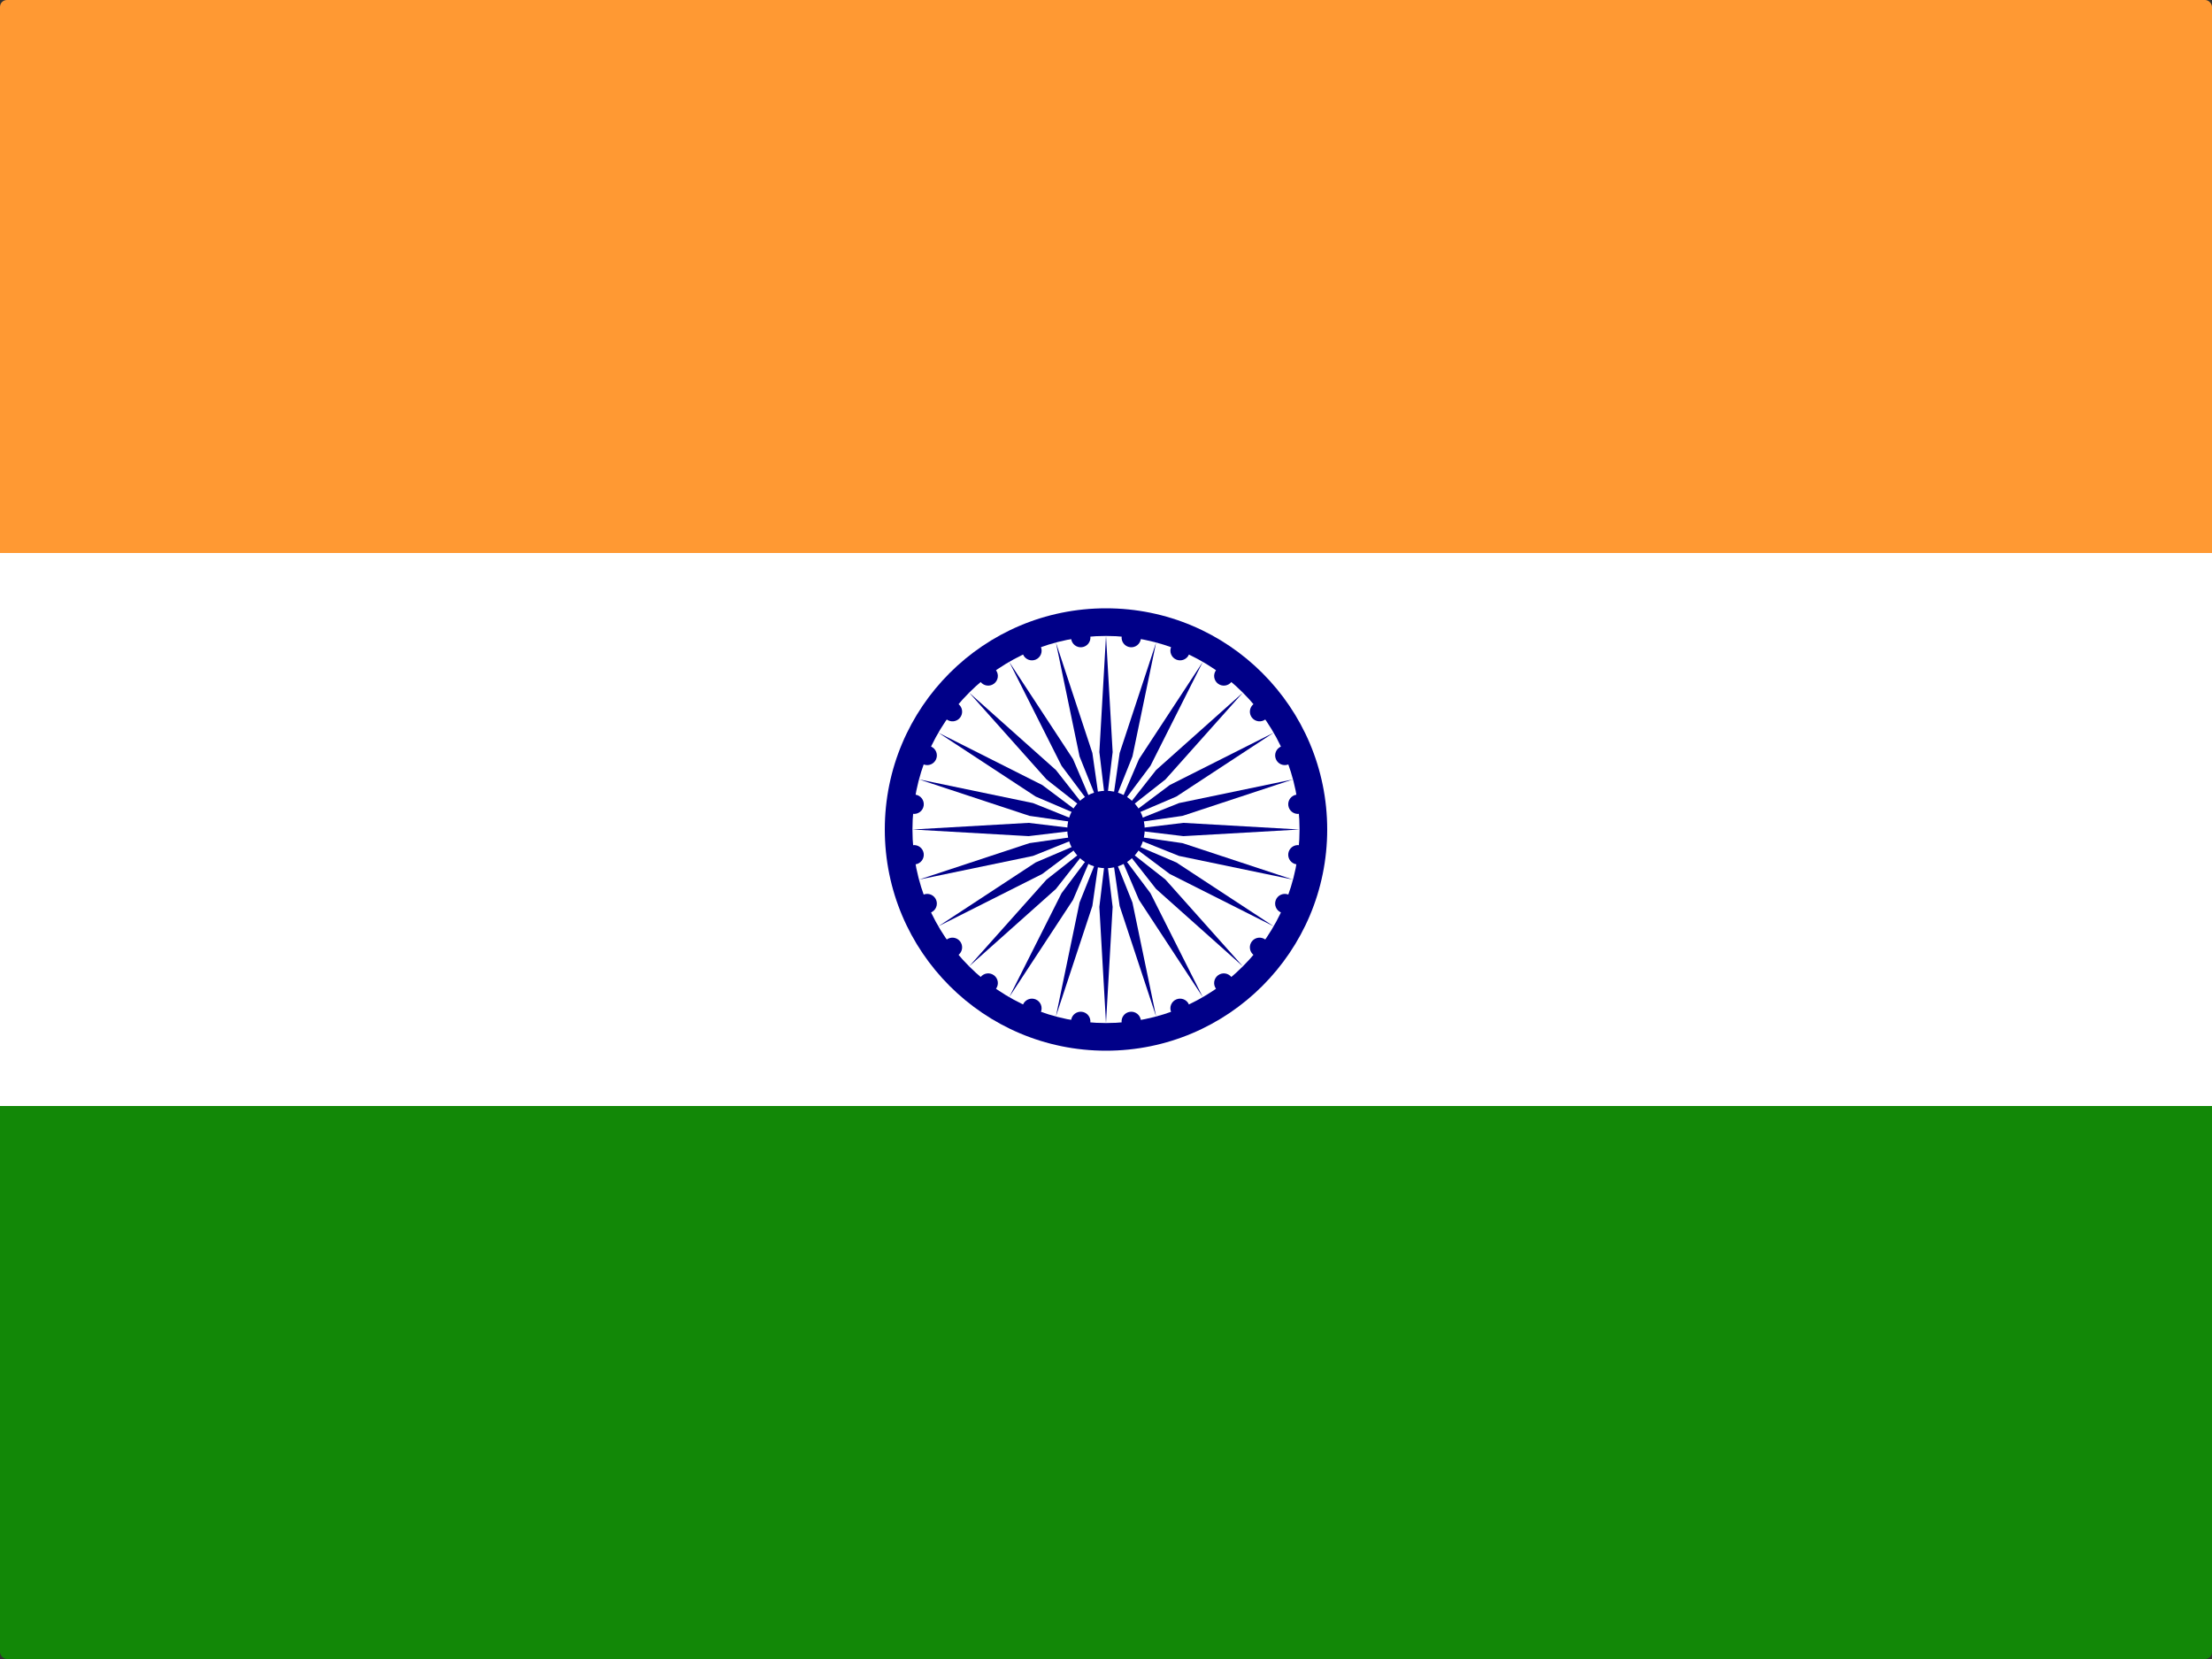 <svg width="640" height="480" viewBox="0 0 640 480" fill="none" xmlns="http://www.w3.org/2000/svg">
<rect x="0" y="0" width="640" height="480" fill="#333333" stroke="none"/>
<g clip-path="url(#clip0_874_610)">
<path d="M0 0H640V160H0V0Z" fill="#FF9933"/>
<path d="M0 160H640V320H0V160Z" fill="white"/>
<path d="M0 320H640V480H0V320Z" fill="#128807"/>
<path d="M320 304C355.346 304 384 275.346 384 240C384 204.654 355.346 176 320 176C284.654 176 256 204.654 256 240C256 275.346 284.654 304 320 304Z" fill="#000088"/>
<path d="M320 296C350.928 296 376 270.928 376 240C376 209.072 350.928 184 320 184C289.072 184 264 209.072 264 240C264 270.928 289.072 296 320 296Z" fill="white"/>
<path d="M320.001 251.2C326.186 251.2 331.201 246.186 331.201 240C331.201 233.814 326.186 228.8 320.001 228.8C313.815 228.8 308.801 233.814 308.801 240C308.801 246.186 313.815 251.2 320.001 251.2Z" fill="#000088"/>
<path d="M375.154 250.086C376.688 250.287 378.094 249.208 378.296 247.675C378.498 246.142 377.419 244.735 375.885 244.533C374.352 244.332 372.946 245.411 372.744 246.944C372.542 248.477 373.621 249.884 375.154 250.086Z" fill="#000088"/>
<path d="M319.998 296L321.918 262.4L319.998 246.4L318.078 262.4L319.998 296Z" fill="#000088"/>
<path d="M370.663 264.017C372.091 264.609 373.729 263.931 374.321 262.502C374.913 261.073 374.234 259.435 372.806 258.843C371.377 258.252 369.739 258.93 369.147 260.359C368.555 261.788 369.234 263.425 370.663 264.017Z" fill="#000088"/>
<path d="M305.502 294.092L316.052 262.134L318.339 246.182L312.343 261.14L305.502 294.092Z" fill="#000088"/>
<path d="M362.719 276.312C363.945 277.254 365.703 277.022 366.644 275.795C367.586 274.569 367.354 272.811 366.128 271.87C364.901 270.928 363.143 271.16 362.202 272.386C361.26 273.613 361.492 275.371 362.719 276.312Z" fill="#000088"/>
<path d="M291.996 288.498L310.458 260.359L316.796 245.543L307.133 258.439L291.996 288.498Z" fill="#000088"/>
<path d="M351.867 286.133C352.809 287.359 354.566 287.591 355.793 286.65C357.02 285.708 357.251 283.95 356.31 282.724C355.369 281.497 353.611 281.265 352.384 282.207C351.157 283.148 350.926 284.906 351.867 286.133Z" fill="#000088"/>
<path d="M280.398 279.598L305.515 257.197L315.471 244.526L302.8 254.482L280.398 279.598Z" fill="#000088"/>
<path d="M338.839 292.809C339.431 294.238 341.069 294.916 342.498 294.325C343.926 293.733 344.605 292.095 344.013 290.666C343.421 289.238 341.783 288.559 340.355 289.151C338.926 289.743 338.247 291.381 338.839 292.809Z" fill="#000088"/>
<path d="M271.497 268L301.556 252.863L314.452 243.2L299.636 249.537L271.497 268Z" fill="#000088"/>
<path d="M324.528 295.887C324.73 297.42 326.137 298.499 327.67 298.297C329.203 298.096 330.282 296.689 330.08 295.156C329.878 293.623 328.472 292.544 326.939 292.745C325.406 292.947 324.326 294.354 324.528 295.887Z" fill="#000088"/>
<path d="M265.903 254.494L298.855 247.652L313.813 241.657L297.862 243.943L265.903 254.494Z" fill="#000088"/>
<path d="M309.911 295.156C309.709 296.689 310.788 298.096 312.321 298.297C313.854 298.499 315.261 297.42 315.463 295.887C315.664 294.354 314.585 292.947 313.052 292.745C311.519 292.544 310.112 293.623 309.911 295.156Z" fill="#000088"/>
<path d="M263.998 240L297.598 241.92L313.598 240L297.598 238.08L263.998 240Z" fill="#000088"/>
<path d="M295.981 290.666C295.39 292.095 296.068 293.733 297.497 294.324C298.925 294.916 300.563 294.238 301.155 292.809C301.747 291.38 301.068 289.742 299.64 289.151C298.211 288.559 296.573 289.237 295.981 290.666Z" fill="#000088"/>
<path d="M265.906 225.506L297.864 236.057L313.816 238.344L298.858 232.348L265.906 225.506Z" fill="#000088"/>
<path d="M283.693 282.724C282.751 283.951 282.983 285.708 284.209 286.65C285.436 287.591 287.194 287.36 288.135 286.133C289.077 284.906 288.845 283.148 287.618 282.207C286.392 281.265 284.634 281.497 283.693 282.724Z" fill="#000088"/>
<path d="M271.507 212L299.645 230.463L314.462 236.8L301.565 227.137L271.507 212Z" fill="#000088"/>
<path d="M273.87 271.87C272.643 272.811 272.411 274.569 273.353 275.796C274.294 277.022 276.052 277.254 277.279 276.312C278.505 275.371 278.737 273.613 277.795 272.387C276.854 271.16 275.096 270.928 273.87 271.87Z" fill="#000088"/>
<path d="M280.406 200.402L302.807 225.519L315.478 235.475L305.522 222.803L280.406 200.402Z" fill="#000088"/>
<path d="M267.192 258.844C265.763 259.435 265.085 261.073 265.677 262.502C266.268 263.931 267.906 264.609 269.335 264.017C270.764 263.426 271.442 261.788 270.85 260.359C270.259 258.93 268.621 258.252 267.192 258.844Z" fill="#000088"/>
<path d="M291.998 191.502L307.135 221.561L316.798 234.457L310.461 219.641L291.998 191.502Z" fill="#000088"/>
<path d="M264.114 244.533C262.581 244.735 261.502 246.142 261.704 247.675C261.905 249.208 263.312 250.287 264.845 250.085C266.378 249.884 267.457 248.477 267.256 246.944C267.054 245.411 265.647 244.332 264.114 244.533Z" fill="#000088"/>
<path d="M305.507 185.908L312.349 218.86L318.345 233.818L316.058 217.866L305.507 185.908Z" fill="#000088"/>
<path d="M264.846 229.914C263.312 229.713 261.906 230.792 261.704 232.325C261.502 233.858 262.581 235.265 264.115 235.467C265.648 235.668 267.054 234.589 267.256 233.056C267.458 231.523 266.379 230.116 264.846 229.914Z" fill="#000088"/>
<path d="M320.002 184L318.082 217.6L320.002 233.6L321.922 217.6L320.002 184Z" fill="#000088"/>
<path d="M269.337 215.983C267.909 215.391 266.271 216.069 265.679 217.498C265.087 218.927 265.766 220.565 267.194 221.157C268.623 221.748 270.261 221.07 270.853 219.641C271.445 218.212 270.766 216.575 269.337 215.983Z" fill="#000088"/>
<path d="M334.498 185.908L323.948 217.866L321.661 233.818L327.657 218.86L334.498 185.908Z" fill="#000088"/>
<path d="M277.281 203.688C276.055 202.746 274.297 202.978 273.356 204.205C272.414 205.431 272.646 207.189 273.872 208.13C275.099 209.072 276.857 208.84 277.798 207.614C278.74 206.387 278.508 204.629 277.281 203.688Z" fill="#000088"/>
<path d="M348.004 191.502L329.542 219.641L323.204 234.457L332.867 221.561L348.004 191.502Z" fill="#000088"/>
<path d="M288.133 193.867C287.191 192.641 285.434 192.409 284.207 193.35C282.98 194.292 282.749 196.05 283.69 197.276C284.631 198.503 286.389 198.735 287.616 197.793C288.843 196.852 289.074 195.094 288.133 193.867Z" fill="#000088"/>
<path d="M359.602 200.402L334.485 222.803L324.529 235.474L337.2 225.518L359.602 200.402Z" fill="#000088"/>
<path d="M301.161 187.191C300.569 185.762 298.931 185.084 297.502 185.676C296.074 186.267 295.395 187.905 295.987 189.334C296.579 190.763 298.217 191.441 299.645 190.849C301.074 190.258 301.753 188.62 301.161 187.191Z" fill="#000088"/>
<path d="M368.503 212L338.444 227.137L325.548 236.8L340.364 230.463L368.503 212Z" fill="#000088"/>
<path d="M315.472 184.113C315.27 182.58 313.863 181.501 312.33 181.703C310.797 181.905 309.718 183.311 309.92 184.844C310.122 186.377 311.528 187.457 313.061 187.255C314.594 187.053 315.674 185.647 315.472 184.113Z" fill="#000088"/>
<path d="M374.097 225.506L341.145 232.348L326.187 238.344L342.138 236.057L374.097 225.506Z" fill="#000088"/>
<path d="M330.089 184.844C330.291 183.311 329.212 181.905 327.679 181.703C326.146 181.501 324.739 182.58 324.537 184.113C324.336 185.647 325.415 187.053 326.948 187.255C328.481 187.457 329.888 186.377 330.089 184.844Z" fill="#000088"/>
<path d="M376.002 240L342.402 238.08L326.402 240L342.402 241.92L376.002 240Z" fill="#000088"/>
<path d="M344.019 189.334C344.61 187.906 343.932 186.268 342.503 185.676C341.075 185.084 339.437 185.763 338.845 187.191C338.253 188.62 338.932 190.258 340.36 190.85C341.789 191.441 343.427 190.763 344.019 189.334Z" fill="#000088"/>
<path d="M374.094 254.494L342.136 243.943L326.184 241.657L341.142 247.652L374.094 254.494Z" fill="#000088"/>
<path d="M356.311 197.277C357.253 196.05 357.021 194.292 355.795 193.351C354.568 192.409 352.81 192.641 351.869 193.867C350.927 195.094 351.159 196.852 352.385 197.793C353.612 198.735 355.37 198.503 356.311 197.277Z" fill="#000088"/>
<path d="M368.497 268L340.358 249.537L325.542 243.2L338.438 252.863L368.497 268Z" fill="#000088"/>
<path d="M366.134 208.131C367.361 207.189 367.593 205.431 366.651 204.205C365.71 202.978 363.952 202.746 362.725 203.688C361.498 204.629 361.267 206.387 362.208 207.614C363.15 208.841 364.908 209.072 366.134 208.131Z" fill="#000088"/>
<path d="M359.598 279.598L337.197 254.482L324.526 244.526L334.482 257.197L359.598 279.598Z" fill="#000088"/>
<path d="M372.812 221.157C374.241 220.565 374.919 218.927 374.327 217.498C373.735 216.07 372.098 215.391 370.669 215.983C369.24 216.575 368.562 218.213 369.154 219.641C369.745 221.07 371.383 221.748 372.812 221.157Z" fill="#000088"/>
<path d="M348.006 288.498L332.869 258.439L323.206 245.543L329.543 260.359L348.006 288.498Z" fill="#000088"/>
<path d="M375.89 235.467C377.423 235.265 378.502 233.859 378.3 232.325C378.099 230.792 376.692 229.713 375.159 229.915C373.626 230.117 372.546 231.523 372.748 233.056C372.95 234.589 374.357 235.669 375.89 235.467Z" fill="#000088"/>
<path d="M334.497 294.092L327.655 261.14L321.659 246.182L323.946 262.134L334.497 294.092Z" fill="#000088"/>
</g>
<defs>
<clipPath id="clip0_874_610">
<rect width="640" height="480" rx="2" fill="white"/>
</clipPath>
</defs>
</svg>
